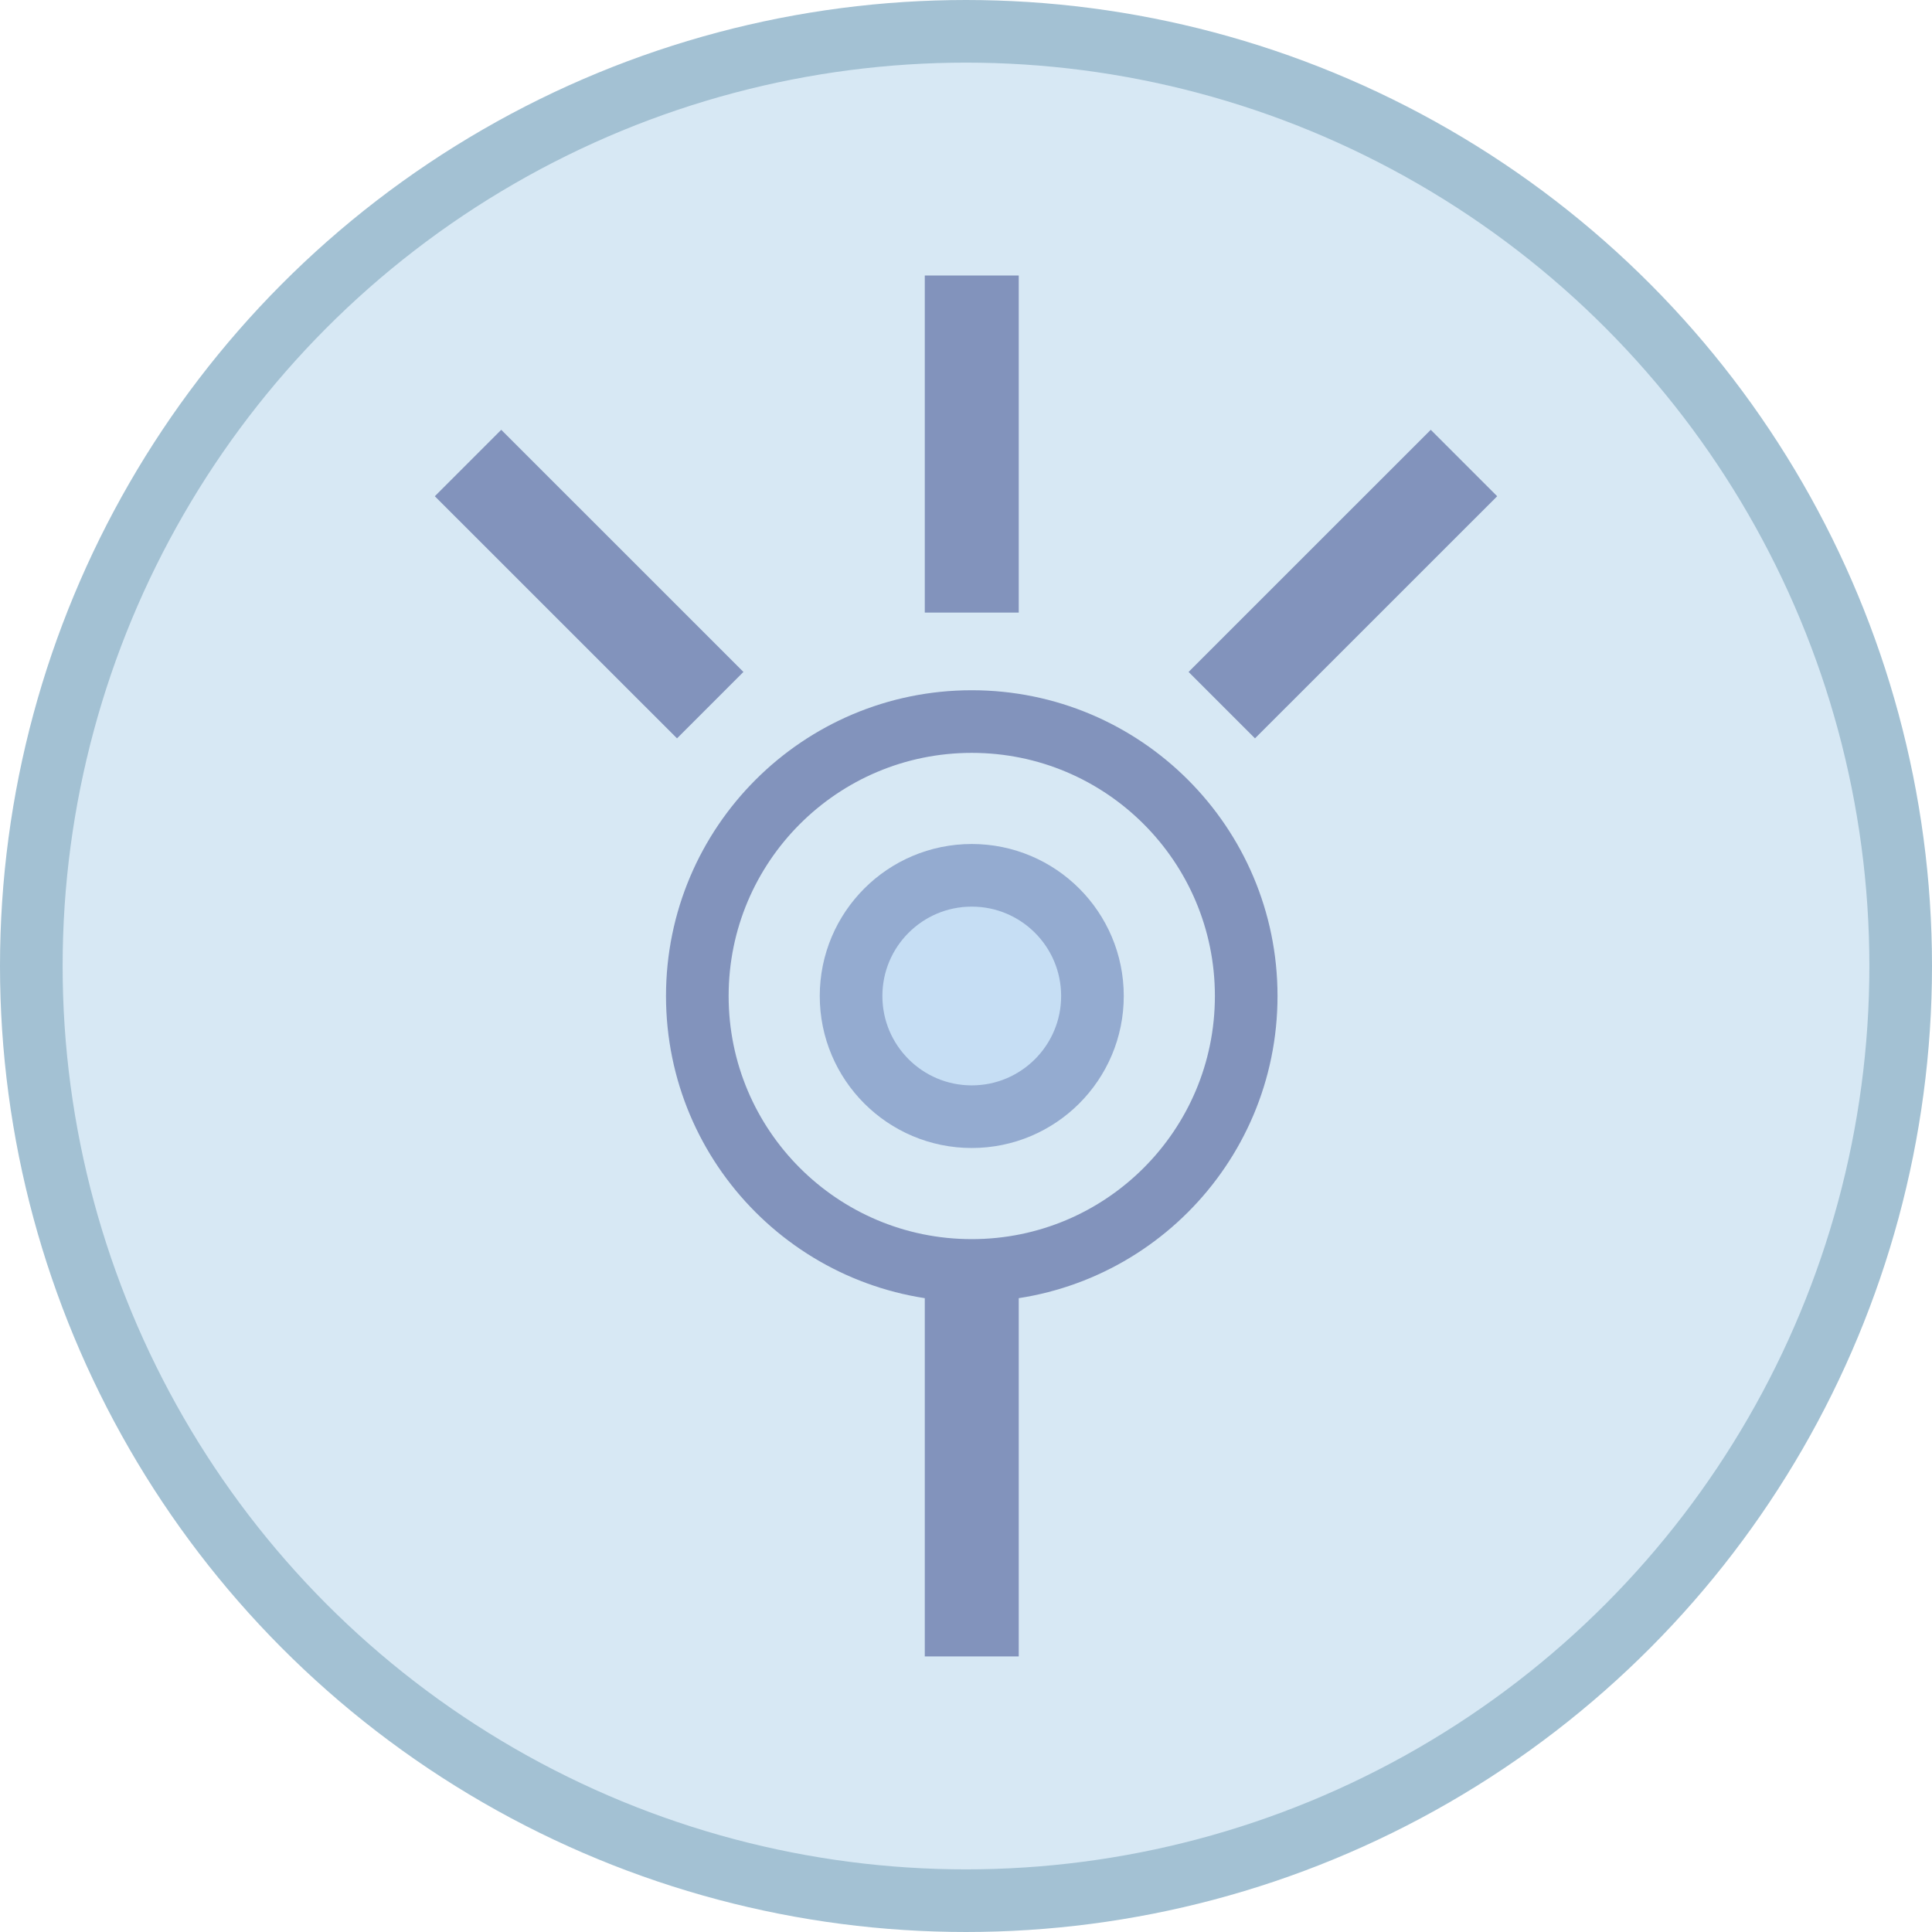 <?xml version="1.0" encoding="UTF-8"?>
<svg id="katman_2" data-name="katman 2" xmlns="http://www.w3.org/2000/svg" viewBox="0 0 308.48 308.48">
  <defs>
    <style>
      .cls-1, .cls-2 {
        fill: none;
        stroke: #8293bc;
      }

      .cls-1, .cls-2, .cls-3, .cls-4 {
        stroke-miterlimit: 10;
      }

      .cls-1, .cls-3, .cls-4 {
        stroke-width: 10px;
      }

      .cls-2 {
        stroke-width: 15px;
      }

      .cls-3 {
        fill: #c6def4;
        stroke: #94abd0;
      }

      .cls-4 {
        fill: #d7e8f4;
        stroke: #a3c1d3;
      }
    </style>
  </defs>
  <g id="katman_1" data-name="katman 1">
    <g>
      <circle class="cls-4" cx="154.24" cy="154.24" r="149.24"/>
      <g>
        <line class="cls-2" x1="155.16" y1="264.48" x2="155.16" y2="200.73"/>
        <circle class="cls-1" cx="155.16" cy="159.03" r="43.82"/>
        <circle class="cls-3" cx="155.16" cy="159.03" r="19.27"/>
        <line class="cls-2" x1="155.16" y1="97.81" x2="155.16" y2="43.99"/>
        <line class="cls-2" x1="195.08" y1="112.59" x2="233.75" y2="73.93"/>
        <line class="cls-2" x1="113.4" y1="112.59" x2="74.73" y2="73.93"/>
      </g>
    </g>
  </g>
</svg>